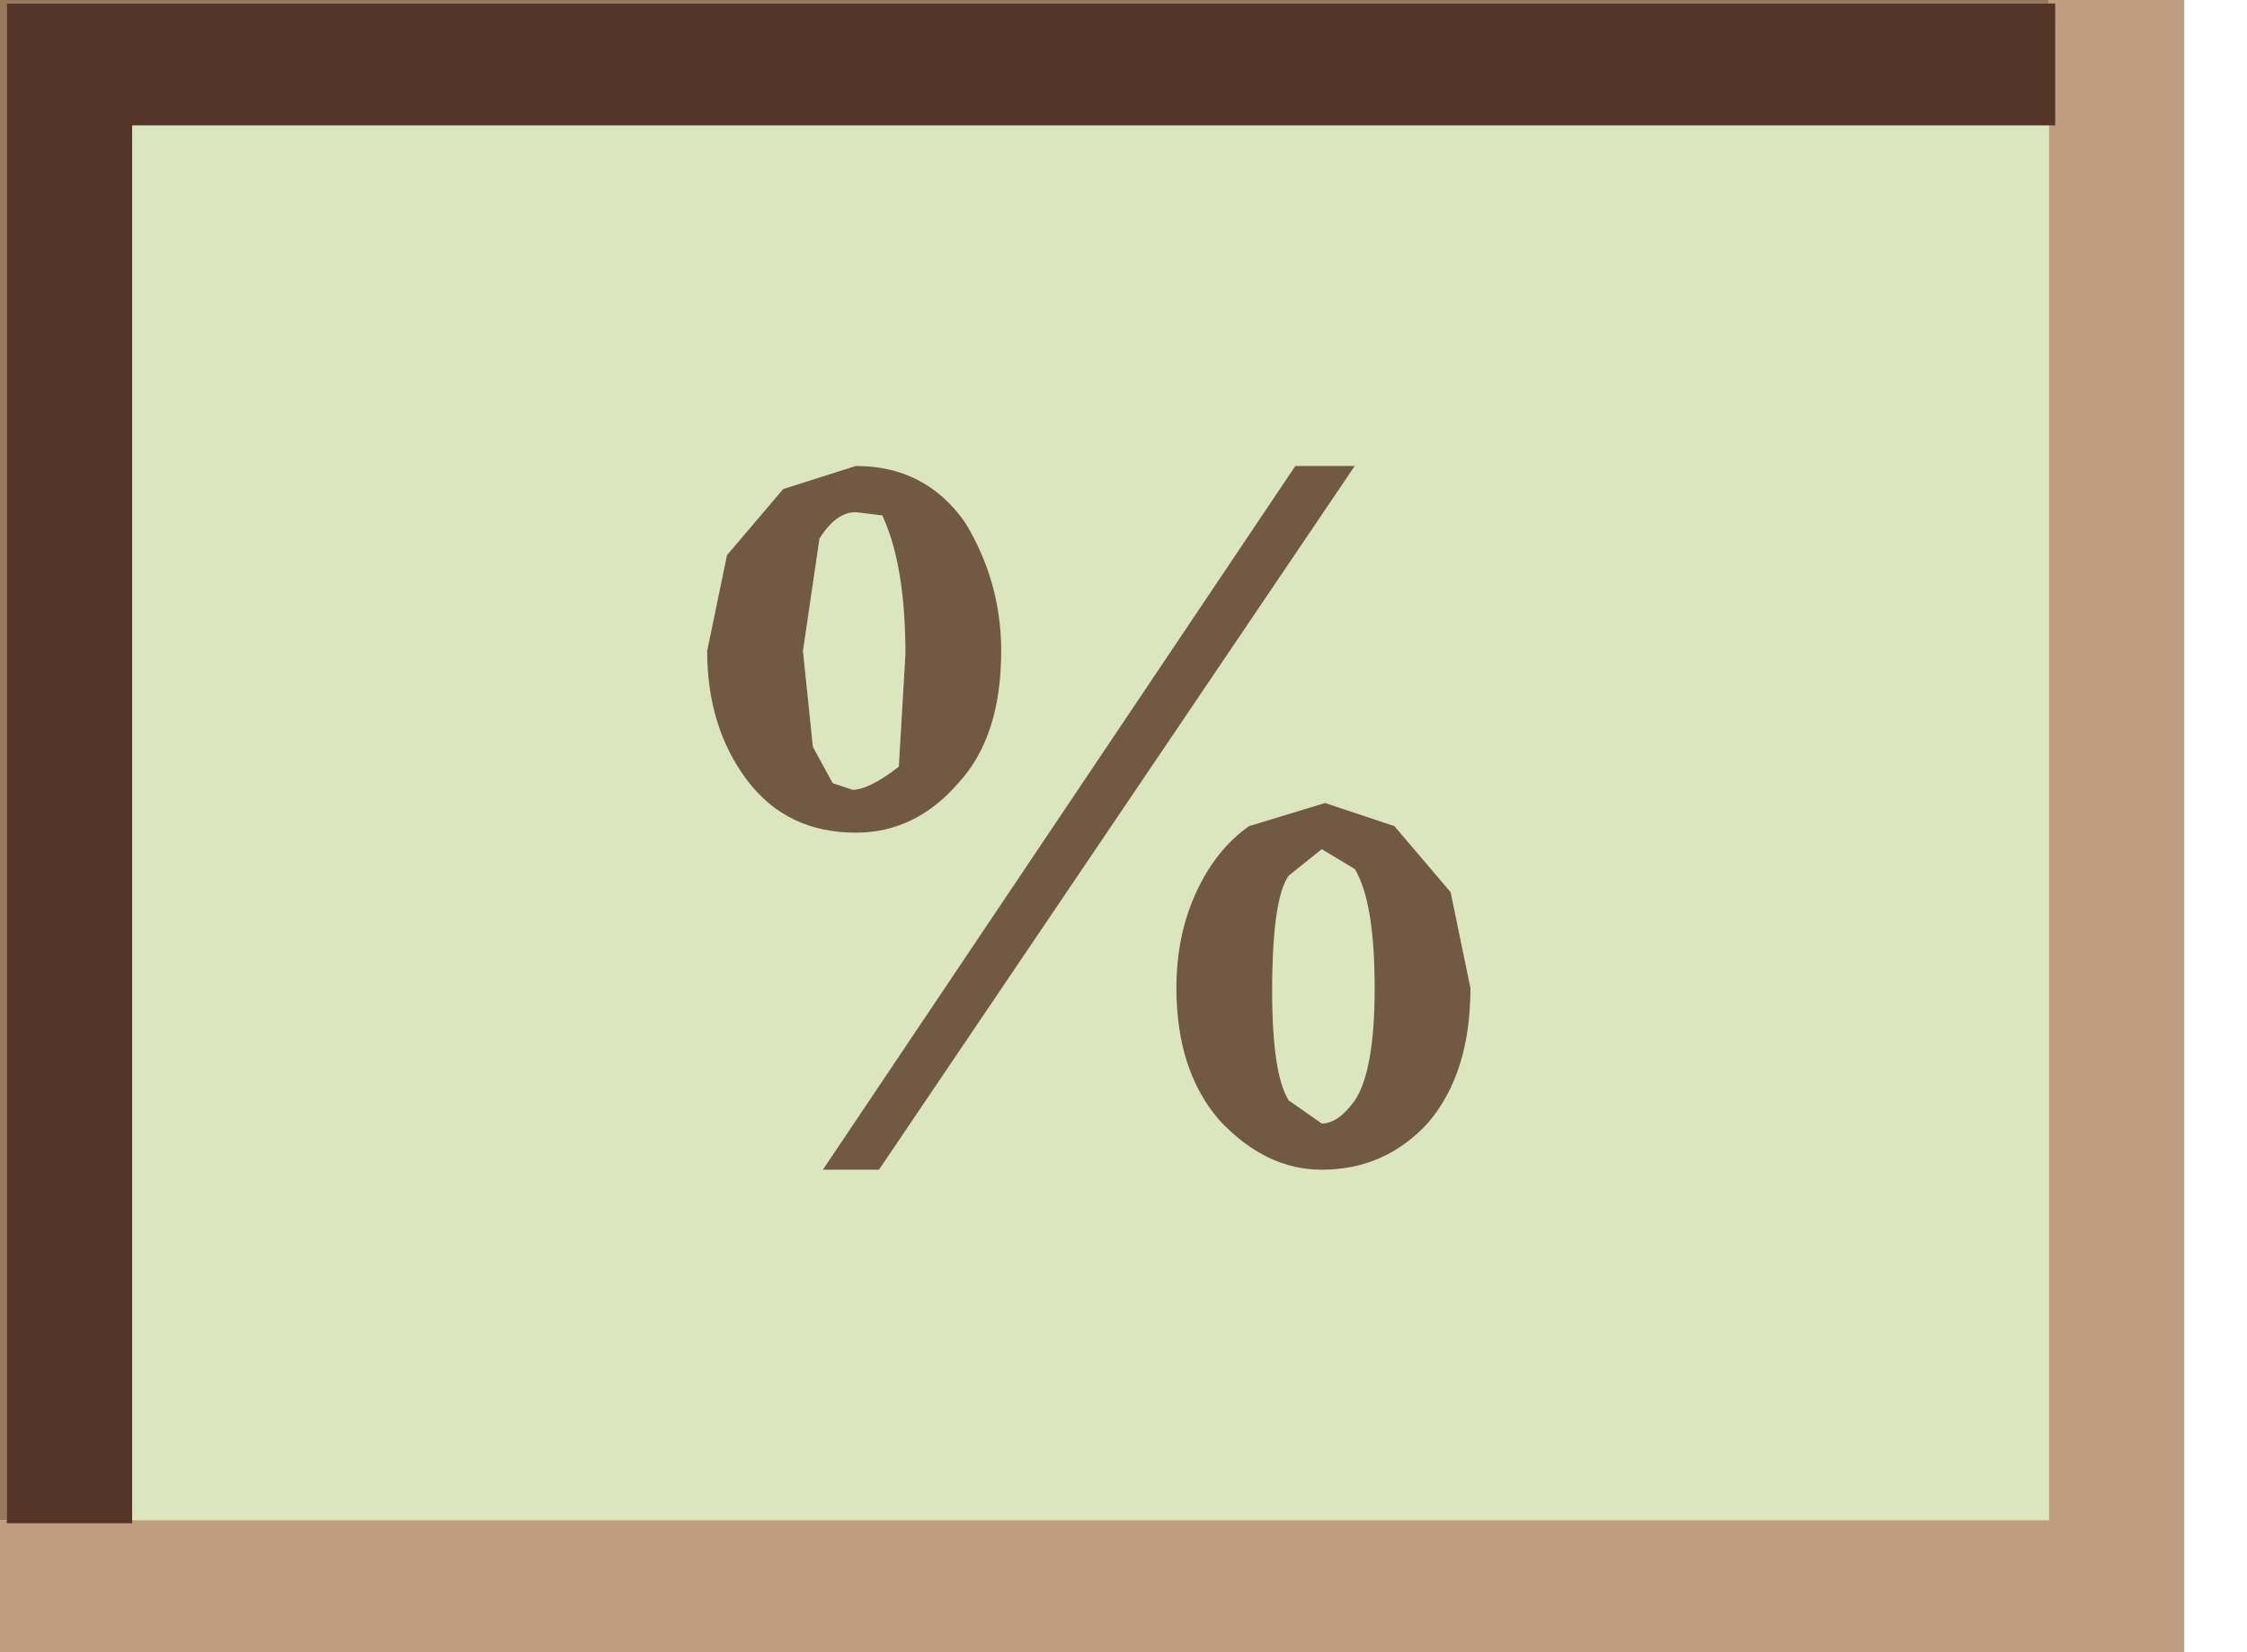 <?xml version="1.0" encoding="utf-8"?>
<svg version="1.1" id="Layer_1"
xmlns="http://www.w3.org/2000/svg"
xmlns:xlink="http://www.w3.org/1999/xlink"
xmlns:author="http://www.sothink.com"
width="34px" height="25px"
xml:space="preserve">
<g id="156" transform="matrix(1, 0, 0, 1, 16.55, 12.5)">
<path style="fill:#BF9E7F;fill-opacity:1" d="M14.45,-12.5L16.5 -12.5L16.5 12.5L-16.55 12.5L-16.55 10.5L-16.45 10.5L-16.45 10.55L-14.55 10.55L-14.55 10.5L14.45 10.5L14.45 -10.6L14.55 -10.6L14.55 -12.45L14.45 -12.45L14.45 -12.5" />
<path style="fill:#977859;fill-opacity:1" d="M-16.55,-12.5L14.45 -12.5L14.45 -12.45L-16.45 -12.45L-16.45 10.5L-16.55 10.5L-16.55 -12.5" />
<path style="fill:#563529;fill-opacity:1" d="M-14.55,10.5L-14.55 10.55L-16.45 10.55L-16.45 10.5L-16.45 -12.45L14.45 -12.45L14.55 -12.45L14.55 -10.6L14.45 -10.6L-14.55 -10.6L-14.55 10.5" />
<path style="fill:#DBE6BE;fill-opacity:1" d="M-14.55,-10.6L14.45 -10.6L14.45 10.5L-14.55 10.5L-14.55 -10.6M3.05,-5.45L-4.1 5.2L-3.25 5.2L3.95 -5.45L3.05 -5.45M2.95,0.75L3.45 0.35L3.95 0.65Q4.25 1.15 4.25 2.45Q4.25 3.7 3.95 4.15Q3.7 4.5 3.45 4.5L2.95 4.15Q2.7 3.75 2.7 2.5Q2.7 1.1 2.95 0.75M1.55,1Q1.25 1.65 1.25 2.45Q1.25 3.7 1.9 4.45Q2.6 5.2 3.45 5.2Q4.4 5.2 5.05 4.5Q5.7 3.75 5.7 2.45L5.4 1L4.55 0L3.5 -0.35L2.35 0Q1.85 0.35 1.55 1M-3.2,-4.7Q-2.85 -3.95 -2.85 -2.6L-2.95 -0.9Q-3.4 -0.55 -3.65 -0.55L-3.95 -0.65L-4.25 -1.2L-4.4 -2.65L-4.15 -4.35Q-3.9 -4.75 -3.6 -4.75L-3.2 -4.7M-3.6,-5.45L-4.7 -5.1L-5.55 -4.1L-5.85 -2.65Q-5.85 -1.5 -5.25 -0.7Q-4.65 0.1 -3.6 0.1Q-2.7 0.1 -2.05 -0.65Q-1.4 -1.35 -1.4 -2.65Q-1.4 -3.7 -1.95 -4.6Q-2.55 -5.45 -3.6 -5.45" />
<path style="fill:#715944;fill-opacity:1" d="M3.95,-5.45L-3.25 5.2L-4.1 5.2L3.05 -5.45L3.95 -5.45M2.7,2.5Q2.7 3.75 2.95 4.15L3.45 4.5Q3.7 4.5 3.95 4.15Q4.25 3.7 4.25 2.45Q4.25 1.15 3.95 0.65L3.45 0.35L2.95 0.75Q2.7 1.1 2.7 2.5M2.35,0L3.5 -0.35L4.55 0L5.4 1L5.7 2.45Q5.7 3.75 5.05 4.5Q4.4 5.2 3.45 5.2Q2.6 5.2 1.9 4.45Q1.25 3.7 1.25 2.45Q1.25 1.65 1.55 1Q1.85 0.35 2.35 0M-3.6,-4.75Q-3.9 -4.75 -4.15 -4.35L-4.4 -2.65L-4.25 -1.2L-3.95 -0.65L-3.65 -0.55Q-3.4 -0.55 -2.95 -0.9L-2.85 -2.6Q-2.85 -3.95 -3.2 -4.7L-3.6 -4.75M-1.95,-4.6Q-1.4 -3.7 -1.4 -2.65Q-1.4 -1.35 -2.05 -0.65Q-2.7 0.1 -3.6 0.1Q-4.65 0.1 -5.25 -0.7Q-5.85 -1.5 -5.85 -2.65L-5.55 -4.1L-4.7 -5.1L-3.6 -5.45Q-2.55 -5.45 -1.95 -4.6" />
</g>
</svg>
